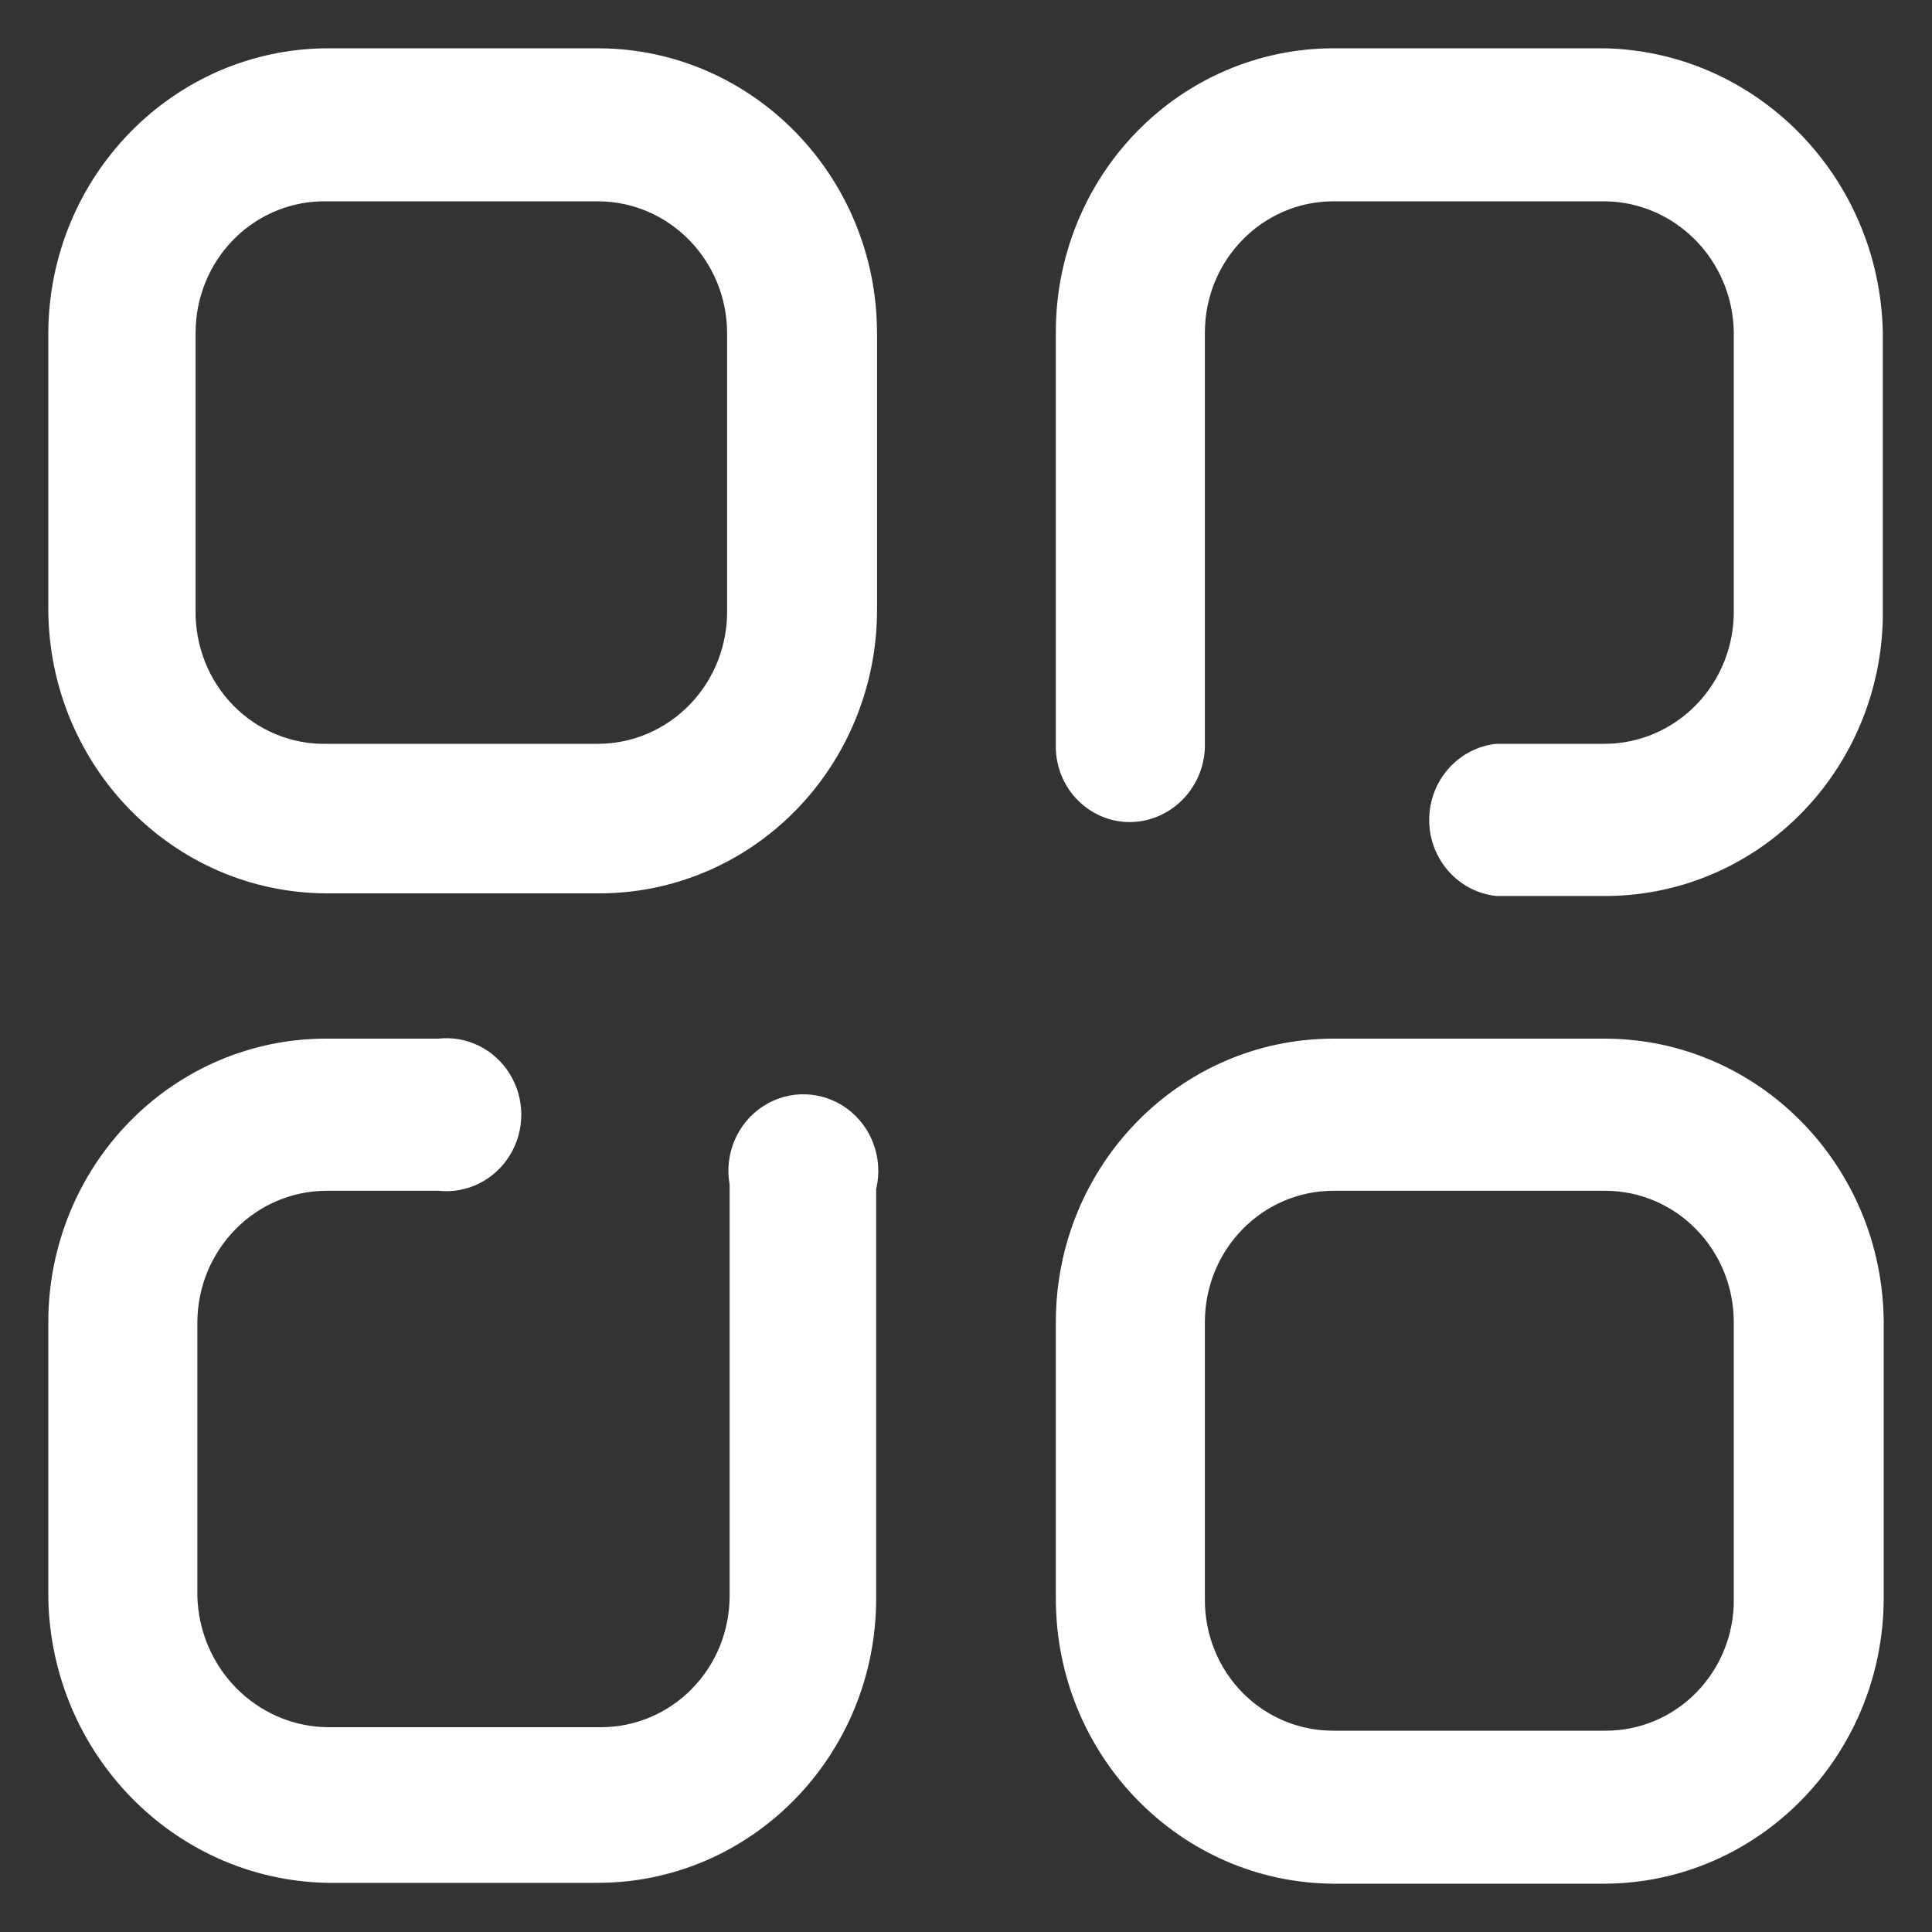 <svg width="20" height="20" viewBox="0 0 20 20" fill="none" xmlns="http://www.w3.org/2000/svg">
<rect x="0" y="0" width="20" height="20" fill="#333333" stroke="none"/>
<path fill-rule="evenodd" clip-rule="evenodd" d="M19.491 3.443V6.305C19.501 7.084 19.207 7.834 18.674 8.391C18.142 8.948 17.415 9.266 16.652 9.275H15.488C15.094 9.232 14.795 8.893 14.795 8.488C14.795 8.083 15.094 7.743 15.488 7.7H16.617C16.974 7.698 17.315 7.55 17.565 7.29C17.815 7.03 17.953 6.679 17.948 6.314V3.443C17.939 2.697 17.348 2.094 16.617 2.084H13.804C13.069 2.084 12.473 2.693 12.473 3.443V7.736C12.459 8.172 12.106 8.516 11.68 8.51C11.475 8.506 11.28 8.417 11.139 8.265C10.998 8.113 10.923 7.91 10.93 7.7V3.443C10.928 2.663 11.23 1.915 11.769 1.363C12.308 0.81 13.041 0.5 13.804 0.5H16.617C18.192 0.538 19.459 1.835 19.491 3.443ZM6.196 0.5H3.383C1.795 0.51 0.51 1.822 0.5 3.443V6.314C0.51 7.934 1.796 9.244 3.383 9.248H6.196C6.959 9.251 7.693 8.943 8.234 8.392C8.775 7.842 9.079 7.094 9.079 6.314V3.443C9.074 1.82 7.786 0.505 6.196 0.5ZM7.527 6.314C7.532 6.679 7.394 7.03 7.144 7.29C6.894 7.55 6.553 7.698 6.196 7.7H3.383C3.021 7.708 2.671 7.564 2.415 7.303C2.159 7.041 2.018 6.684 2.025 6.314V3.443C2.025 3.078 2.169 2.728 2.425 2.472C2.68 2.217 3.025 2.077 3.383 2.084H6.196C6.929 2.089 7.522 2.695 7.527 3.443V6.314ZM13.804 10.752H16.617C18.204 10.756 19.49 12.066 19.5 13.686V16.557C19.49 18.178 18.205 19.49 16.617 19.5H13.804C12.218 19.49 10.935 18.177 10.93 16.557V13.686C10.93 12.065 12.217 10.752 13.804 10.752ZM17.561 17.52C17.811 17.265 17.951 16.918 17.948 16.557V13.686C17.948 13.325 17.808 12.98 17.558 12.725C17.309 12.47 16.97 12.327 16.617 12.327H13.804C13.069 12.327 12.473 12.935 12.473 13.686V16.557C12.471 16.918 12.61 17.265 12.86 17.52C13.111 17.776 13.451 17.918 13.804 17.916H16.617C16.971 17.918 17.311 17.776 17.561 17.52ZM0.5 16.548V13.686C0.5 12.906 0.804 12.158 1.345 11.608C1.886 11.057 2.619 10.749 3.383 10.752H4.538C4.833 10.719 5.121 10.862 5.278 11.119C5.436 11.376 5.436 11.702 5.278 11.959C5.121 12.216 4.833 12.359 4.538 12.327H3.383C2.646 12.327 2.048 12.934 2.043 13.686V16.521C2.062 17.267 2.652 17.866 3.383 17.88H6.213C6.568 17.882 6.909 17.74 7.16 17.485C7.412 17.23 7.553 16.883 7.553 16.521V12.264C7.496 11.946 7.633 11.624 7.901 11.451C8.168 11.278 8.512 11.288 8.769 11.477C9.026 11.665 9.145 11.995 9.07 12.309V16.548C9.07 18.173 7.779 19.491 6.187 19.491H3.383C1.805 19.458 0.533 18.159 0.5 16.548Z" fill="white"/>
</svg>
